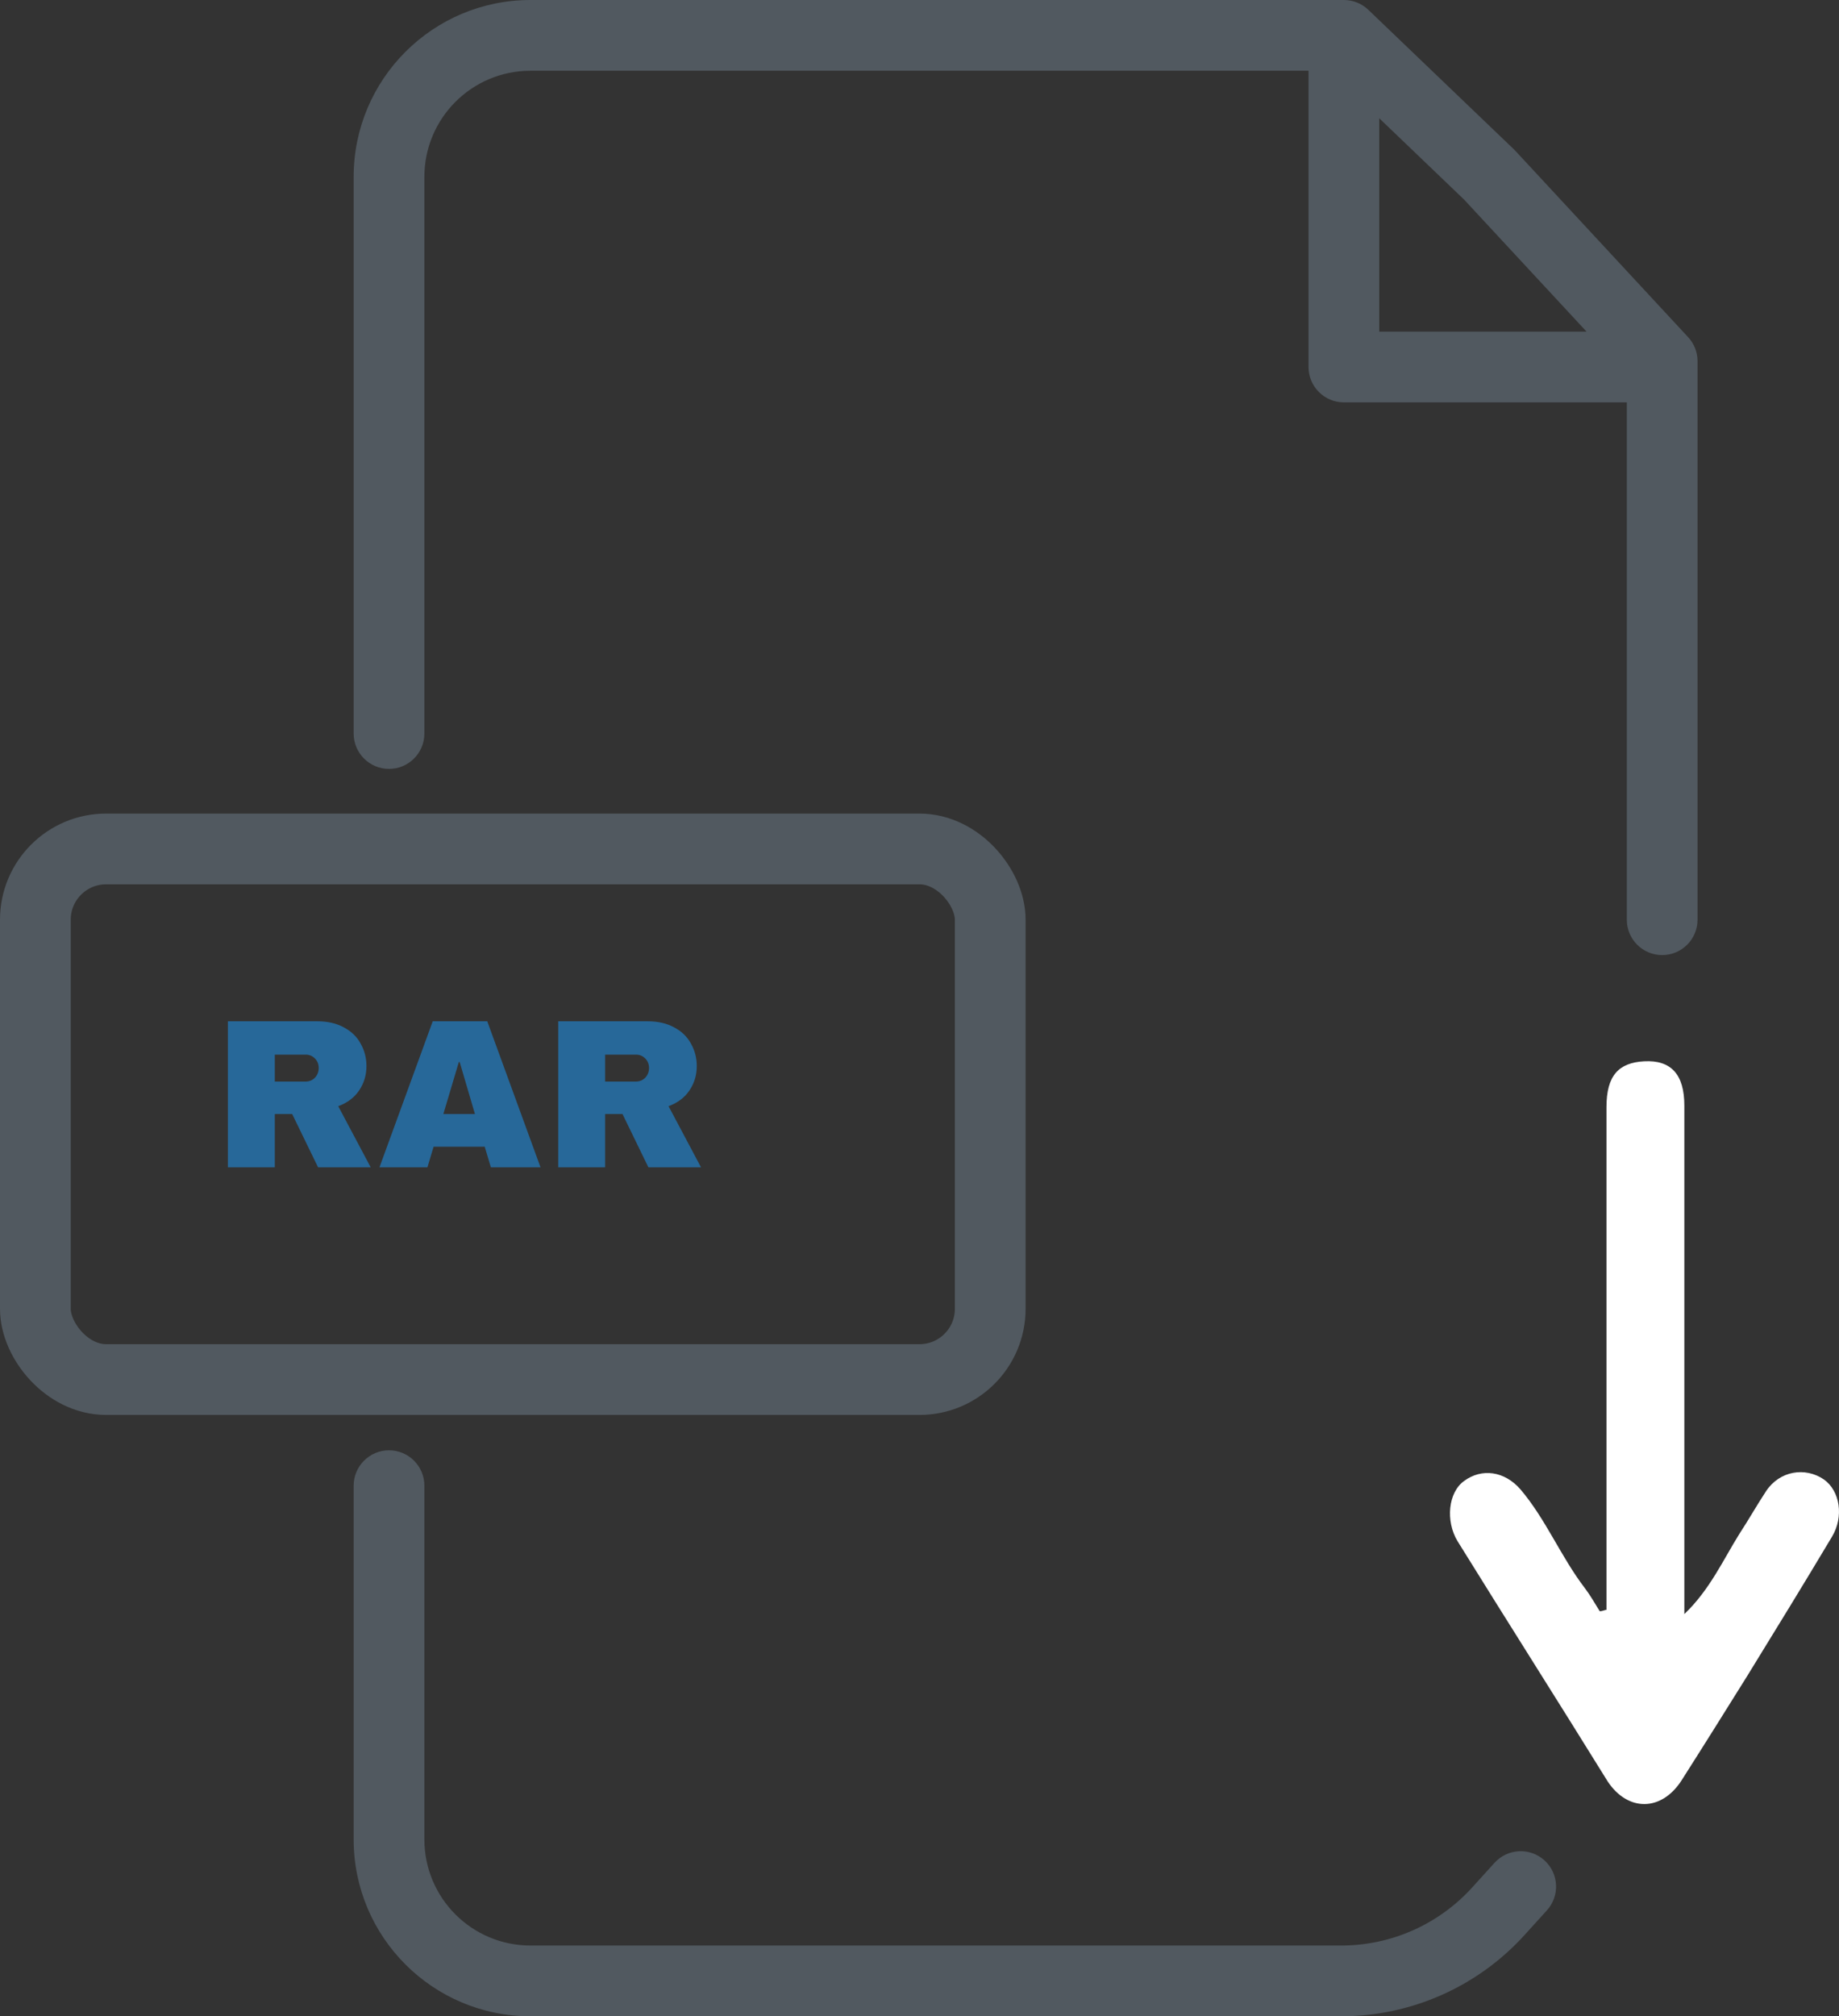<svg width="52" height="57" viewBox="0 0 52 57" fill="none" xmlns="http://www.w3.org/2000/svg">
<rect x="0" y="0" width="52" height="57" fill="#333333" stroke="none"/>
<path d="M10.362 30.138C10.362 30.39 10.294 30.618 10.158 30.822C10.022 31.026 9.824 31.176 9.564 31.272L10.482 33H8.994L8.262 31.494H7.77V33H6.444V28.872H8.97C9.266 28.872 9.518 28.93 9.726 29.046C9.938 29.158 10.096 29.312 10.2 29.508C10.308 29.7 10.362 29.91 10.362 30.138ZM9.012 30.192C9.012 30.084 8.976 29.994 8.904 29.922C8.832 29.85 8.744 29.814 8.64 29.814H7.77V30.576H8.64C8.744 30.576 8.832 30.54 8.904 30.468C8.976 30.392 9.012 30.3 9.012 30.192ZM13.88 33L13.706 32.418H12.26L12.086 33H10.73L12.236 28.872H13.778L15.284 33H13.88ZM12.536 31.494H13.43L12.998 30.024H12.974L12.536 31.494ZM19.702 30.138C19.702 30.39 19.634 30.618 19.498 30.822C19.362 31.026 19.164 31.176 18.904 31.272L19.822 33H18.334L17.602 31.494H17.11V33H15.784V28.872H18.31C18.606 28.872 18.858 28.93 19.066 29.046C19.278 29.158 19.436 29.312 19.54 29.508C19.648 29.7 19.702 29.91 19.702 30.138ZM18.352 30.192C18.352 30.084 18.316 29.994 18.244 29.922C18.172 29.85 18.084 29.814 17.98 29.814H17.11V30.576H17.98C18.084 30.576 18.172 30.54 18.244 30.468C18.316 30.392 18.352 30.3 18.352 30.192Z" fill="#276899"/>
<path d="M10 20.737C10 21.289 10.448 21.737 11 21.737C11.552 21.737 12 21.289 12 20.737H10ZM42.119 4.947L42.852 4.267C42.839 4.253 42.825 4.239 42.811 4.225L42.119 4.947ZM46 26C46 26.552 46.448 27 47 27C47.552 27 48 26.552 48 26H46ZM47 10.21H48C48 9.958 47.905 9.715 47.733 9.531L47 10.21ZM38 1L38.692 0.278C38.506 0.1 38.258 0 38 0V1ZM38 10.375H37C37 10.927 37.448 11.375 38 11.375V10.375ZM12 20.737V5H10V20.737H12ZM15 2H29V0H15V2ZM46 13.5V26H48V13.5H46ZM41.385 5.627L46.267 10.89L47.733 9.531L42.852 4.267L41.385 5.627ZM46 10.21V10.375H48V10.21H46ZM46 10.375V13.5H48V10.375H46ZM37.308 1.722L41.427 5.669L42.811 4.225L38.692 0.278L37.308 1.722ZM29 2H33.5V0H29V2ZM33.5 2H38V0H33.5V2ZM37 1V10.375H39V1H37ZM38 11.375H47V9.375H38V11.375ZM12 5C12 3.343 13.343 2 15 2V0C12.239 0 10 2.239 10 5H12Z" fill="#515960"/>
<path d="M10 42C10 41.448 10.448 41 11 41C11.552 41 12 41.448 12 42H10ZM42.259 52.662C42.63 52.253 43.262 52.221 43.671 52.592C44.081 52.963 44.112 53.595 43.741 54.005L42.259 52.662ZM42.371 54.028L43.112 54.699L42.371 54.028ZM12 42V52H10V42H12ZM15 55H37.924V57H15V55ZM41.63 53.356L42.259 52.662L43.741 54.005L43.112 54.699L41.63 53.356ZM37.924 55C39.336 55 40.682 54.403 41.63 53.356L43.112 54.699C41.785 56.164 39.901 57 37.924 57V55ZM12 52C12 53.657 13.343 55 15 55V57C12.239 57 10 54.761 10 52H12Z" fill="#515960"/>
<path d="M45.425 45.509C45.425 44.456 45.425 43.404 45.425 42.311C45.425 38.626 45.425 34.983 45.425 31.298C45.425 30.408 45.767 30.043 46.488 30.003C47.247 29.962 47.627 30.367 47.627 31.258C47.627 34.942 47.627 38.586 47.627 42.27C47.627 43.323 47.627 44.416 47.627 45.63C48.348 44.942 48.727 44.092 49.183 43.363C49.448 42.958 49.676 42.553 49.942 42.149C50.321 41.582 51.042 41.46 51.574 41.825C52.029 42.149 52.143 42.877 51.801 43.444C51.004 44.78 50.207 46.076 49.41 47.371C48.803 48.343 48.196 49.315 47.551 50.327C46.981 51.218 46.032 51.218 45.463 50.367C44.059 48.1 42.617 45.833 41.212 43.566C40.871 42.999 40.947 42.189 41.402 41.865C41.895 41.501 42.541 41.582 42.996 42.108C43.717 42.958 44.135 44.011 44.818 44.902C44.97 45.104 45.084 45.306 45.235 45.55C45.311 45.55 45.387 45.509 45.425 45.509Z" fill="white"/>
<rect x="1" y="24" width="27" height="15" rx="2" stroke="#515960" stroke-width="2"/>
</svg>
